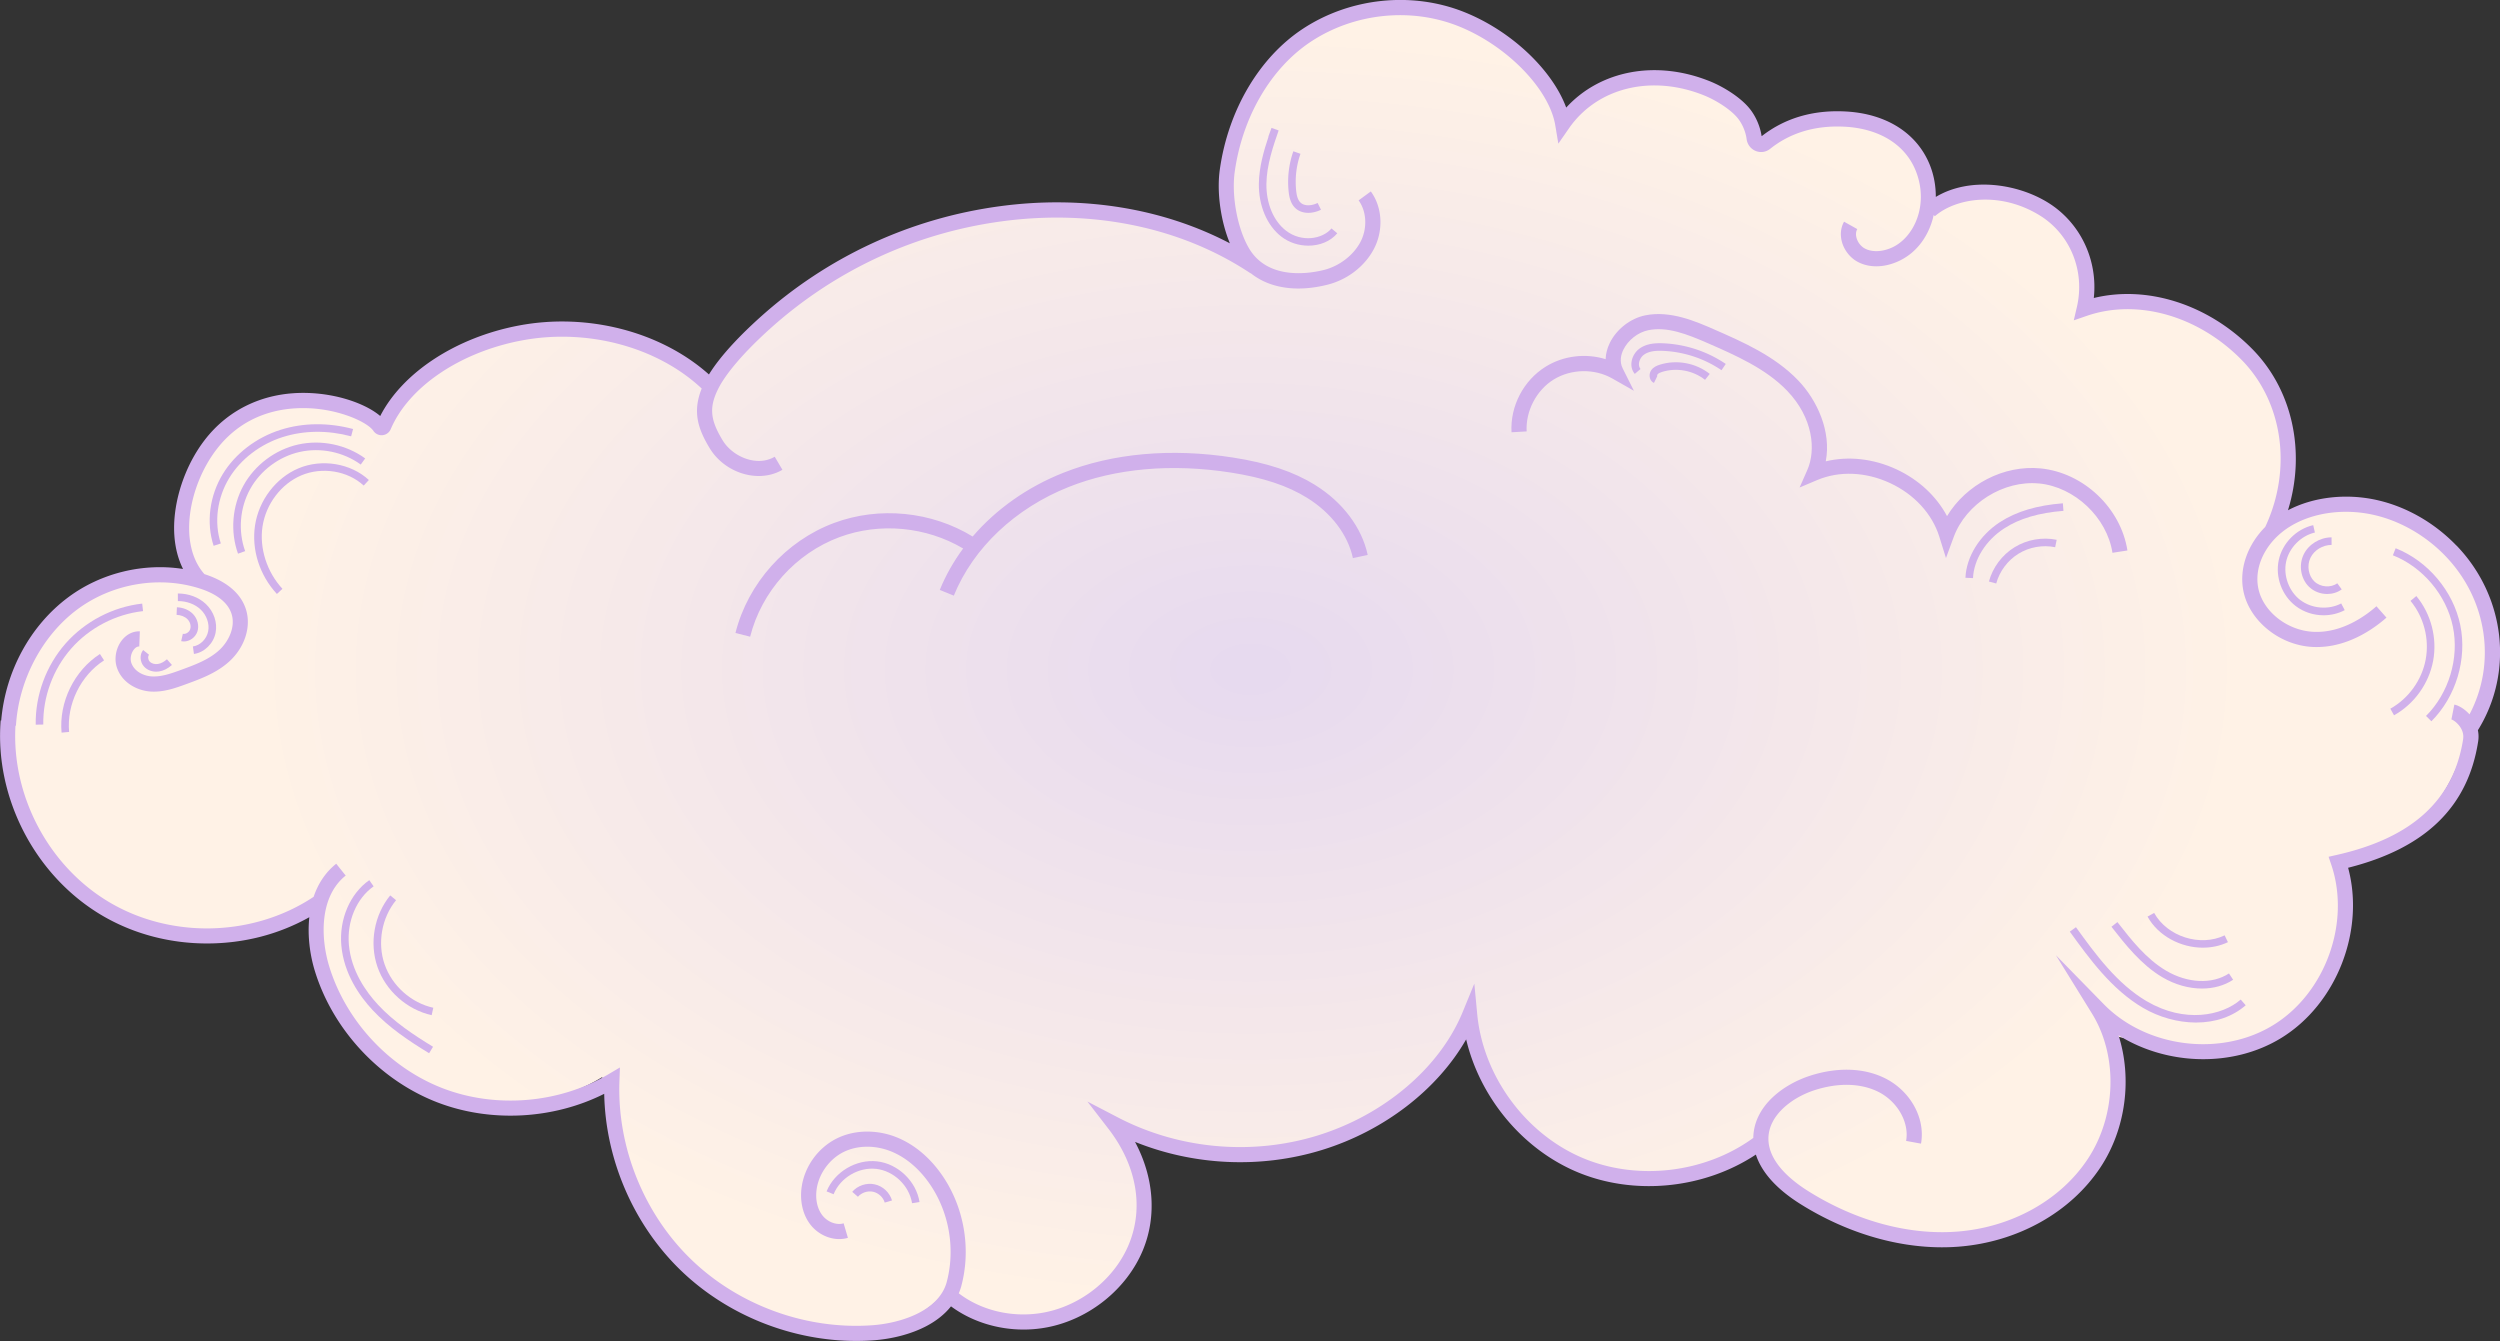 <svg xmlns="http://www.w3.org/2000/svg" id="Layer_2" data-name="Layer 2" viewBox="0 0 1320.42 708.26"><rect x="0" y="0" width="1320.42" height="708.26" fill="#333333" stroke="none"/><defs><radialGradient id="radial-gradient" cx="660.51" cy="354.38" r="526.35" fx="660.51" fy="354.38" gradientTransform="matrix(1 0 0 .64 0 126.69)" gradientUnits="userSpaceOnUse"><stop offset=".02" stop-color="#e7daef"/><stop offset="1" stop-color="#fff2e6"/></radialGradient><style>.cls-2{stroke-width:0;fill:#d0b0eb}</style></defs><g id="Layer_1-2" data-name="Layer 1"><path d="M1296.38 290.75c-22.84-24.42-62.28-31.05-91.76-15.44 10.65-29.64 3.49-65-17.83-88.07-21.32-23.07-55.83-32.78-85.93-24.19 3.87-20.45-5.77-42.81-23.24-53.92s-41.66-10.25-58.31 2.06c.36-19.15-11.49-37.98-28.84-45.81-17.35-7.84-44.07-2.93-58.02 10.08-22.8-37.03-77.49-44.01-106.78-11.94-17-47.27-76.72-73.47-122.65-53.82-45.93 19.65-68.68 81.14-46.72 126.29-92.73-51.55-222.22-19.9-281.19 68.73-46.63-48.89-139.03-38.3-173.56 19.9-23.03-18.27-58.74-17.85-81.34.96-22.61 18.8-29.76 54.05-16.3 80.29C56.12 291.13.3 338.79 4.44 388.96c-.5 37.68 20.82 74.87 53.49 93.31 32.67 18.43 75.34 17.34 107.04-2.74-1.06 36.24 18.92 72.34 50.09 90.54 31.18 18.2 72.25 17.73 103-1.18 9.68 43.41 26.87 87.7 61.68 115.13 34.81 27.43 90.98 31 120.35-2.25 22.45 21.39 61.28 22.15 84.54 1.65 23.26-20.51 27.61-59.34 9.47-84.53 64.45 28.67 148.27 1.3 183.7-59.98 1.91 33.92 24.22 65.86 55.29 79.16 31.08 13.31 69.43 7.34 93.52-12.04 30.69 34.97 78.96 57.35 124.05 46.46 45.08-10.88 79.87-61.91 64.32-105.86 30.71 7.89 65.04 9.9 92.47-6.07 27.43-15.96 43-54.81 25.5-81.38 35.93-6.83 65.67-38.74 70.24-75.22h3.04c17.22-28.73 12.99-68.79-9.85-93.21Z" style="stroke-width:0;fill:url(#radial-gradient)"/><path d="M1297.42 288.16c-11.6-12.06-26.55-20.61-42.11-24.07-16.33-3.64-33.58-1.6-46.88 5.41 9.46-30.52 2.57-63.38-18.78-85.08-23.33-23.71-55.54-33.91-83.77-27.02 2.18-20.19-7.12-39.89-24.37-50.5-16.2-9.95-41.15-13.63-59.08-2.89.03-5.76-1.01-11.53-3.12-16.81-6.77-16.9-23.04-27.22-44.65-28.33-17.15-.88-32.02 3.53-44.22 13.08-.73-4.91-2.82-9.93-5.77-13.86-4.8-6.4-14.29-12.23-21.56-15.16-28.42-11.45-57.88-5.78-75.89 13.89-7.33-19.88-29.04-40.58-54-50.5-27.52-10.94-60.12-7.54-85.06 8.87-23.05 15.16-39.46 42.95-43.89 74.33-1.71 12.09.5 27.35 5.31 39-35.28-18.51-77.66-25.47-121.29-19.62-47.53 6.37-91.54 26.8-127.28 59.1-8.85 7.99-20.07 19.2-26.57 29.79-25.33-22.6-64.07-32.73-100.37-25.86-33.26 6.29-61.47 24.83-73.25 47.8-7.09-6.08-21.77-11.72-38.53-12.18-22.18-.61-41.45 8.25-54.25 24.95-8.18 10.67-13.85 24.59-15.56 38.19-1.42 11.3.07 21.56 4.19 29.83-20.89-3.27-43.2 2.04-60.48 14.84C16.04 330.29 2.86 354.52.64 380.53l-.28-.02c-3.27 41.03 18.42 82.53 53.98 103.26 16.67 9.72 35.82 14.54 54.97 14.54s37.6-4.65 54.07-13.87c-1.08 9.89.36 20.14 2.98 28.61 9.58 30.98 34.32 57.48 64.57 69.16 28.09 10.85 61.26 9.04 88.2-4.49.65 34.71 15.48 69.15 40.46 93.28 24.49 23.66 58.56 37.24 92.61 37.24 2.97 0 5.95-.1 8.92-.31 10.24-.72 20.17-3.36 27.97-7.42 5.49-2.86 9.93-6.42 13.2-10.54 10.68 7.92 24.39 12.26 38.33 12.26 4.16 0 8.34-.39 12.47-1.18 22.28-4.27 42.15-20.31 50.6-40.87 7.38-17.94 5.71-38.5-4.21-57.07 31.19 12.57 66.45 14.22 98.71 4.29 32.88-10.12 61.02-31.94 76.19-58.43 7.2 30.49 29.45 57.65 58.28 69.91 30.27 12.86 67.33 9.09 94.74-9.07 2.99 9.38 11.01 18.3 23.65 26.21 23.72 14.83 49.92 22.77 74.68 22.77 2.91 0 5.8-.11 8.66-.33 31.16-2.4 59.18-18.04 74.96-41.83 13.55-20.42 16.84-47.17 9.58-69.85 25.38 15.96 60.22 17.23 85.89 1.49 29.36-18 44.35-56.78 35.38-89.94 40.88-10.3 63.37-32.18 68.7-66.8.32-2.07.23-4.02-.15-5.85 19.09-30.73 14.51-70.71-11.29-97.54Zm3.54 102.17c-4.96 32.16-26.79 52.18-66.74 61.21l-4.33.98 1.42 4.2c10.34 30.63-3.15 67.85-30.71 84.74-27.56 16.89-66.85 12.02-89.45-11.08l-25.27-25.84 19.01 30.74c13.86 22.42 12.94 54.05-2.25 76.94-14.43 21.75-40.19 36.06-68.91 38.27-25.54 1.97-53.41-5.58-78.48-21.25-9.9-6.19-21.61-16.14-21.22-28.41.38-11.96 12.51-21.19 24.35-25.03 12.38-4.01 24.26-3.74 33.46.76 10.28 5.04 16.69 16.23 14.9 26.03l7.87 1.44c2.45-13.42-5.64-27.99-19.25-34.65-11.06-5.42-25.07-5.84-39.44-1.18-13.45 4.36-29.34 15.45-29.88 32.38v.43c-25.47 18.56-61.28 22.85-90.3 10.52-30.12-12.8-52.43-43.29-55.52-75.87l-1.53-16.13-6.15 14.99c-12.06 29.4-41.47 54.4-76.75 65.25-34.73 10.68-73.12 7.19-105.35-9.58l-16.11-8.39 11.1 14.38c14.88 19.28 18.83 41.5 10.82 60.97-7.46 18.12-25.01 32.28-44.71 36.05-16.06 3.08-33.02-.79-45.15-10.12.48-1.12.9-2.27 1.24-3.44 5.31-19.42 1.83-41.04-9.29-57.83-6.39-9.64-14.65-16.82-23.88-20.76-10.64-4.54-22.67-4.51-32.19.1-9.95 4.82-17.16 14.6-18.82 25.53-1.13 7.43.48 14.69 4.42 19.9 4.76 6.31 12.98 9.28 19.97 7.22l-2.26-7.67c-3.8 1.12-8.57-.71-11.33-4.36-2.65-3.51-3.7-8.57-2.89-13.88 1.25-8.23 6.9-15.9 14.4-19.53 7.46-3.61 17.01-3.59 25.56.06 7.79 3.33 14.83 9.49 20.35 17.83 9.87 14.89 12.95 34.06 8.26 51.24-4.29 14.84-23.91 21.39-39.41 22.48-34.71 2.45-70.38-10.52-95.4-34.7-25.03-24.18-39.22-59.38-37.96-94.15l.26-7.31-6.3 3.72c-25.85 15.29-59.32 18.06-87.34 7.24-28.02-10.82-50.94-35.36-59.81-64.06-4.73-15.3-5.31-37.12 8.61-48.26l-5-6.25c-5.86 4.69-9.67 10.78-11.93 17.48-16.66 11.08-36.51 16.68-56.37 16.68-17.75 0-35.5-4.47-50.95-13.48-32.35-18.86-52.3-56.27-50.16-93.6l.25.02c1.47-24.16 13.93-47.72 32.5-61.48 18.48-13.69 43.31-17.87 64.8-10.92 6.49 2.1 14.66 6.22 16.74 13.92 1.86 6.87-1.99 14.25-6.63 18.53-5.49 5.06-12.77 7.73-19.81 10.32-5.25 1.93-10.69 3.92-15.94 3.59-4.24-.27-9.2-2.6-10.74-7.21-.7-2.1-.18-4.91 1.27-6.85.51-.68 1.58-1.81 2.95-1.75l.3-7.99c-3.69-.14-7.19 1.67-9.66 4.95-3.02 4.03-3.99 9.6-2.46 14.18 2.72 8.15 10.91 12.23 17.82 12.67 6.94.44 13.45-1.96 19.2-4.07 7.41-2.72 15.81-5.81 22.47-11.94 7.83-7.21 11.33-17.61 8.93-26.5-3.02-11.17-13.63-16.74-22-19.45-.06-.02-.13-.04-.19-.06-14.15-15.98-8.22-46.8 6.37-65.84 14.35-18.72 33.84-22.2 47.68-21.82 17.06.47 32.01 7.31 35.21 12.01a5.23 5.23 0 0 0 4.82 2.26c1.91-.19 3.56-1.4 4.31-3.17 9.49-22.31 36.63-40.7 69.14-46.85 34.68-6.56 71.67 3.39 95.12 25.39-4.92 12.22-2.02 21.25 4.25 31.56 5.62 9.24 15.97 14.63 25.9 14.63 4.39 0 8.7-1.05 12.48-3.29l-4.07-6.89c-9.36 5.53-22.22.02-27.47-8.61-6.53-10.74-7.19-17.21-2.69-26.62 3.98-8.33 13.68-19.7 27.3-32.02 34.54-31.2 77.06-50.95 122.98-57.1 48.26-6.47 94.86 3.29 131.21 27.48l.06-.09c6.59 5.33 15.26 8.12 25.2 8.12 4.91 0 10.13-.68 15.57-2.07 10.33-2.64 19.38-9.6 24.2-18.62 5.27-9.87 4.66-22.16-1.52-30.59l-6.45 4.73c4.33 5.9 4.71 14.98.91 22.08-3.73 6.97-11.05 12.58-19.12 14.64-6.71 1.71-29.41 5.95-39.66-11.38-6.11-10.33-9.35-27.74-7.55-40.5 4.11-29.14 19.2-54.84 40.36-68.76 22.8-15 52.58-18.11 77.71-8.12 25.51 10.14 48.01 33.14 51.22 52.36l1.62 9.71 5.61-8.08c14.97-21.58 43.67-28.57 71.4-17.39 6.23 2.51 14.46 7.62 18.15 12.54 2.24 2.99 3.81 6.85 4.3 10.59.37 2.79 2.2 5.16 4.79 6.21 2.58 1.04 5.43.62 7.62-1.12 10.71-8.55 23.93-12.48 39.27-11.7 18.36.94 32.08 9.43 37.64 23.31 7.15 17.87-.88 35.45-12.87 40.66-5.16 2.24-10.46 2.35-14.17.28-1.96-1.1-3.58-3.18-4.22-5.45-.35-1.23-.57-3.04.37-4.72l-6.98-3.91c-1.78 3.17-2.16 7.01-1.09 10.8 1.22 4.3 4.22 8.13 8.02 10.26 5.96 3.32 13.71 3.35 21.25.07 8.85-3.84 15.4-11.61 18.45-21.86.28-.93.51-1.87.72-2.82l.59.68c11.27-9.8 34.5-13.3 55.37-.47 16.18 9.95 24.08 29.4 19.66 48.41l-1.64 7.04 6.84-2.36c26.74-9.21 58.84-.1 81.78 23.21 21.89 22.24 26.87 57.63 12.5 88.26-9.26 9.33-13.79 21.81-11.6 33.5 2.99 15.96 19.14 29.09 36.78 29.9 17.57.81 31.89-9.36 38.85-15.5l-5.29-6c-6.05 5.34-18.41 14.19-33.19 13.51-14.09-.65-26.95-10.91-29.28-23.38-2.21-11.81 4.62-24.82 17.01-32.37 11.9-7.26 28.29-9.52 43.85-6.05 14.04 3.13 27.56 10.87 38.08 21.81 22.1 22.97 26.96 56.6 12.68 83.58-2.57-2.86-5.69-4.7-8-5.16l-1.56 7.85c1.49.34 7.09 4.5 6.19 10.35Z" class="cls-2"/><path d="M1077.02 255.35c18.8 1.86 35.81 17.95 38.72 36.62l7.9-1.23c-3.5-22.47-23.21-41.1-45.84-43.34-19.55-1.94-39.35 8.54-49.44 25.19-5.59-10.5-14.98-19.26-26.75-24.73-12.16-5.64-25.37-7.07-37.3-4.2 3.03-15.8-4.53-32.29-14.62-42.8-12.39-12.9-29.31-20.3-44.23-26.83-9.8-4.29-23.23-10.16-36.47-7.48-7.85 1.59-15.22 7.33-18.77 14.63-1.37 2.82-2.1 5.71-2.18 8.53-10.48-3.24-22.22-1.9-31.65 3.94-11.73 7.27-18.82 20.88-18.05 34.66l7.99-.45c-.6-10.73 5.14-21.75 14.28-27.41s21.56-5.9 30.9-.58l11.47 6.52-5.91-11.79c-1.88-3.74-.84-7.46.35-9.91 2.47-5.06 7.76-9.2 13.17-10.29 9.95-2.01 20.24 1.96 31.68 6.97 14.24 6.23 30.38 13.28 41.67 25.04 13.77 14.34 15.26 31.35 10.63 41.84l-4.07 9.23 9.29-3.93c11.66-4.93 25.68-4.36 38.47 1.58 12.79 5.93 22.28 16.27 26.04 28.35l3.51 11.26 4.07-11.07c6.52-17.73 26.35-30.17 45.15-28.3ZM694.56 256.12c-11.31-7.01-25.06-11.6-43.26-14.45-32.65-5.1-63.69-2.31-89.77 8.07-19.02 7.56-35.45 19.25-47.8 33.63-21.7-13.26-49.26-16.06-73.17-7.17-25.49 9.48-45.47 31.74-52.12 58.12l7.76 1.96c6.02-23.86 24.09-44 47.15-52.57 21.31-7.92 45.85-5.56 65.35 5.99-5.04 6.83-9.2 14.16-12.34 21.88l7.41 3.02c10.28-25.23 32.41-46.15 60.72-57.41 24.75-9.85 54.35-12.47 85.58-7.6 17.11 2.67 29.91 6.91 40.28 13.34 12.75 7.9 21.57 19.51 24.21 31.84l7.82-1.67c-3.09-14.45-13.23-27.92-27.82-36.96ZM1214.98 316.95c-6.01-4.56-9.1-12.91-7.52-20.29 1.59-7.38 7.84-13.71 15.2-15.4l-.89-3.9c-8.96 2.05-16.28 9.47-18.21 18.46-1.93 8.99 1.69 18.76 9.01 24.31 4.22 3.2 9.45 4.84 14.68 4.84 3.86 0 7.71-.89 11.16-2.71l-1.86-3.54c-6.68 3.52-15.55 2.78-21.56-1.78Z" class="cls-2"/><path d="M1216.72 292.87c-2.75 5.66-1.54 12.85 2.86 17.09 2.58 2.49 6.09 3.77 9.56 3.77 2.74 0 5.46-.8 7.69-2.43l-2.36-3.23c-3.47 2.54-8.91 2.1-12.12-.99-3.14-3.02-4.02-8.38-2.04-12.46 1.97-4.05 6.45-6.79 11.16-6.81l-.02-4c-6.2.03-12.13 3.67-14.74 9.06ZM1299.45 330.17c-3.7-17.94-17.1-33.88-34.14-40.61l-1.47 3.72c15.81 6.25 28.26 21.04 31.69 37.69 3.44 16.65-2.13 35.17-14.18 47.16l2.82 2.83c12.98-12.92 18.97-32.87 15.27-50.81Z" class="cls-2"/><path d="m1276.23 314.81-3.08 2.55c7.05 8.52 10.05 20.1 8.02 30.97-2.03 10.87-9.01 20.58-18.67 25.98l1.95 3.49c10.68-5.97 18.4-16.71 20.65-28.73 2.25-12.03-1.07-24.83-8.87-34.26ZM94.03 317.47c4.6 0 8.96 1.62 11.94 4.45 3.18 3.01 4.75 7.51 3.99 11.46-.79 4.13-4.19 7.52-8.08 8.06l.55 3.96c5.53-.77 10.34-5.51 11.45-11.27 1.03-5.34-.95-11.13-5.16-15.12-3.73-3.53-9.08-5.55-14.7-5.55h-.09l.02 4h.08Z" class="cls-2"/><path d="M100.46 332.34c-.56 1.62-2.38 2.75-3.89 2.42l-.88 3.9c.47.1.94.15 1.41.15 3.05 0 6.07-2.09 7.13-5.16 1.07-3.07.14-6.83-2.3-9.35-2.09-2.15-5.1-3.41-8.49-3.56l-.18 4c2.33.1 4.45.96 5.8 2.35 1.39 1.43 1.97 3.59 1.39 5.24ZM76.05 352.03c1.55 1.74 3.94 2.73 6.46 2.73.47 0 .94-.03 1.41-.1 2.38-.35 4.7-1.51 6.9-3.45l-2.64-3c-1.61 1.42-3.24 2.26-4.84 2.49-1.68.25-3.37-.27-4.31-1.33-.88-.99-1.03-2.65-.31-3.55l-3.12-2.5c-1.94 2.42-1.75 6.25.44 8.71ZM149.35 230.84c11.22-3.56 23.7-3.7 36.11-.39l1.03-3.86c-13.15-3.51-26.41-3.35-38.36.44-12.79 4.06-23.89 12.56-30.44 23.31-7.04 11.55-8.86 25.74-4.86 37.94l3.8-1.24c-3.64-11.11-1.96-24.05 4.48-34.62 6.06-9.94 16.35-17.81 28.24-21.58Z" class="cls-2"/><path d="M158.39 238.68c11.01-2.45 23.02.05 32.14 6.68l2.35-3.24c-10.03-7.3-23.26-10.04-35.37-7.35-12.11 2.7-22.92 10.79-28.91 21.66-5.99 10.87-7.07 24.33-2.89 36.01l3.77-1.35c-3.8-10.62-2.82-22.85 2.62-32.73 5.45-9.88 15.27-17.23 26.28-19.68Z" class="cls-2"/><path d="M194.82 253.52c-9.54-8.83-24.82-11.36-37.17-6.16-11.94 5.03-20.95 16.86-22.95 30.13-1.93 12.79 2.38 26.33 11.55 36.22l2.93-2.72c-8.22-8.87-12.26-21.48-10.53-32.9 1.8-11.92 9.87-22.54 20.55-27.04 10.95-4.62 24.48-2.39 32.9 5.41l2.72-2.93ZM75.11 318.8c-15.46 1.73-30.21 9.42-40.49 21.1-10.27 11.68-16.02 27.3-15.76 42.85l4-.07c-.24-14.57 5.14-29.2 14.76-40.14 9.62-10.94 23.45-18.15 37.93-19.77l-.45-3.98Z" class="cls-2"/><path d="m32.52 386.95 3.98-.36c-1.33-14.65 6.09-29.85 18.46-37.81l-2.17-3.36c-13.59 8.75-21.73 25.44-20.27 41.54ZM679.2 121.81c-6.6-5.11-10.46-14.36-10.32-24.76.13-9.94 3.64-20.04 6.46-28.16l-3.77-1.34-1.69 4.66.09.03c-2.49 7.45-4.96 16.05-5.08 24.75-.16 11.65 4.28 22.11 11.87 27.98 4.15 3.21 9.28 4.78 14.27 4.78 5.93 0 11.66-2.22 15.28-6.53l-3.06-2.57c-4.76 5.67-15.81 7.54-24.05 1.16Z" class="cls-2"/><path d="M684.13 109.89c1.89 1.8 4.35 2.53 6.85 2.53 2.35 0 4.74-.64 6.73-1.65l-1.8-3.57c-2.77 1.4-6.78 1.93-9.02-.21-1.6-1.53-2.07-4.14-2.29-6.25-.7-6.55.08-13.3 2.27-19.51l-3.77-1.33a48.938 48.938 0 0 0-2.48 21.27c.3 2.79.97 6.3 3.51 8.72ZM865.87 184.17c-2.25 1.65-3.85 4.42-4.17 7.21-.26 2.31.36 4.48 1.75 6.1l3.03-2.61c-.84-.98-.9-2.19-.81-3.04.19-1.69 1.2-3.44 2.56-4.44 2.88-2.12 6.93-2.22 10.13-2.08 11.05.49 21.73 4.02 30.89 10.22l2.24-3.31a63.81 63.81 0 0 0-32.95-10.9c-3.86-.17-8.79 0-12.68 2.85Z" class="cls-2"/><path d="M876.7 192.6c-1.55.48-3.47 1.26-4.64 3.02-.78 1.17-1.01 2.69-.63 4.05.33 1.18 1.09 2.1 2.14 2.59l1.74-3.58c-.08-.12-.11-.56.07-.84.47-.71 1.59-1.13 2.5-1.42 7.68-2.39 16.36-.78 22.67 4.2l2.48-3.14c-7.33-5.79-17.42-7.66-26.34-4.88ZM1056.32 275.76c-10.75 7-17.75 18.26-18.24 29.4l4 .18c.44-9.87 6.74-19.92 16.43-26.22 8.06-5.24 18.31-8.29 31.34-9.3l-.31-3.99c-13.72 1.07-24.58 4.32-33.21 9.94Z" class="cls-2"/><path d="M1064.01 289.04c-6.58 4.05-11.51 10.65-13.53 18.1l3.86 1.05c1.76-6.48 6.05-12.22 11.77-15.74 5.72-3.52 12.77-4.77 19.36-3.43l.8-3.92c-7.57-1.54-15.68-.11-22.25 3.94ZM199.68 530.7c-6.35-6.83-14.18-17.87-15.41-31.69-1.1-12.41 4.03-24.53 13.07-30.87l-2.3-3.27c-10.19 7.15-15.98 20.69-14.76 34.5 1.33 14.95 9.68 26.77 16.46 34.06 8.74 9.4 19.53 16.54 29.9 22.86l2.08-3.42c-10.12-6.17-20.64-13.13-29.05-22.17Z" class="cls-2"/><path d="M203.14 509.36c-3.92-11.33-1.54-24.64 6.05-33.91l-3.09-2.53c-8.46 10.32-11.1 25.14-6.74 37.75 4.36 12.61 15.6 22.62 28.63 25.51l.87-3.91c-11.7-2.59-21.79-11.59-25.71-22.92ZM462.8 617.36c9.32 1.07 17.45 8.86 18.91 18.13l3.95-.62c-1.73-10.98-11.36-20.22-22.41-21.48-11.04-1.26-22.51 5.56-26.68 15.87l3.71 1.5c3.51-8.7 13.2-14.46 22.51-13.39Z" class="cls-2"/><path d="M461.97 625.53c-4.32-.93-8.97.62-11.86 3.95l3.02 2.62c1.92-2.21 5.13-3.28 7.99-2.66 2.86.62 5.34 2.92 6.17 5.73l3.84-1.14c-1.25-4.23-4.85-7.57-9.16-8.5ZM1133.91 528.88c-15.85-9.28-27.33-25.16-37.46-39.16l-3.24 2.34c10.36 14.33 22.1 30.57 38.68 40.27 8.43 4.93 18.27 7.68 27.7 7.74h.33c10.28 0 19.33-3.15 26.19-9.12l-2.63-3.02c-9.91 8.63-29.64 12.6-49.56.94Z" class="cls-2"/><path d="M1115.2 489.49c7.34 9.38 15.66 20.01 26.82 26.62 6.74 3.99 14.07 6.01 20.98 6.01 6.04 0 11.75-1.54 16.47-4.64l-2.2-3.34c-8.85 5.82-21.89 5.24-33.22-1.47-10.51-6.23-18.24-16.1-25.71-25.65l-3.15 2.47ZM1163.52 500.53c4.55 0 9.08-.93 13.2-2.91l-1.73-3.6c-12.9 6.21-30.3.67-37.24-11.85l-3.5 1.94c5.7 10.28 17.58 16.43 29.27 16.43Z" class="cls-2"/></g></svg>
